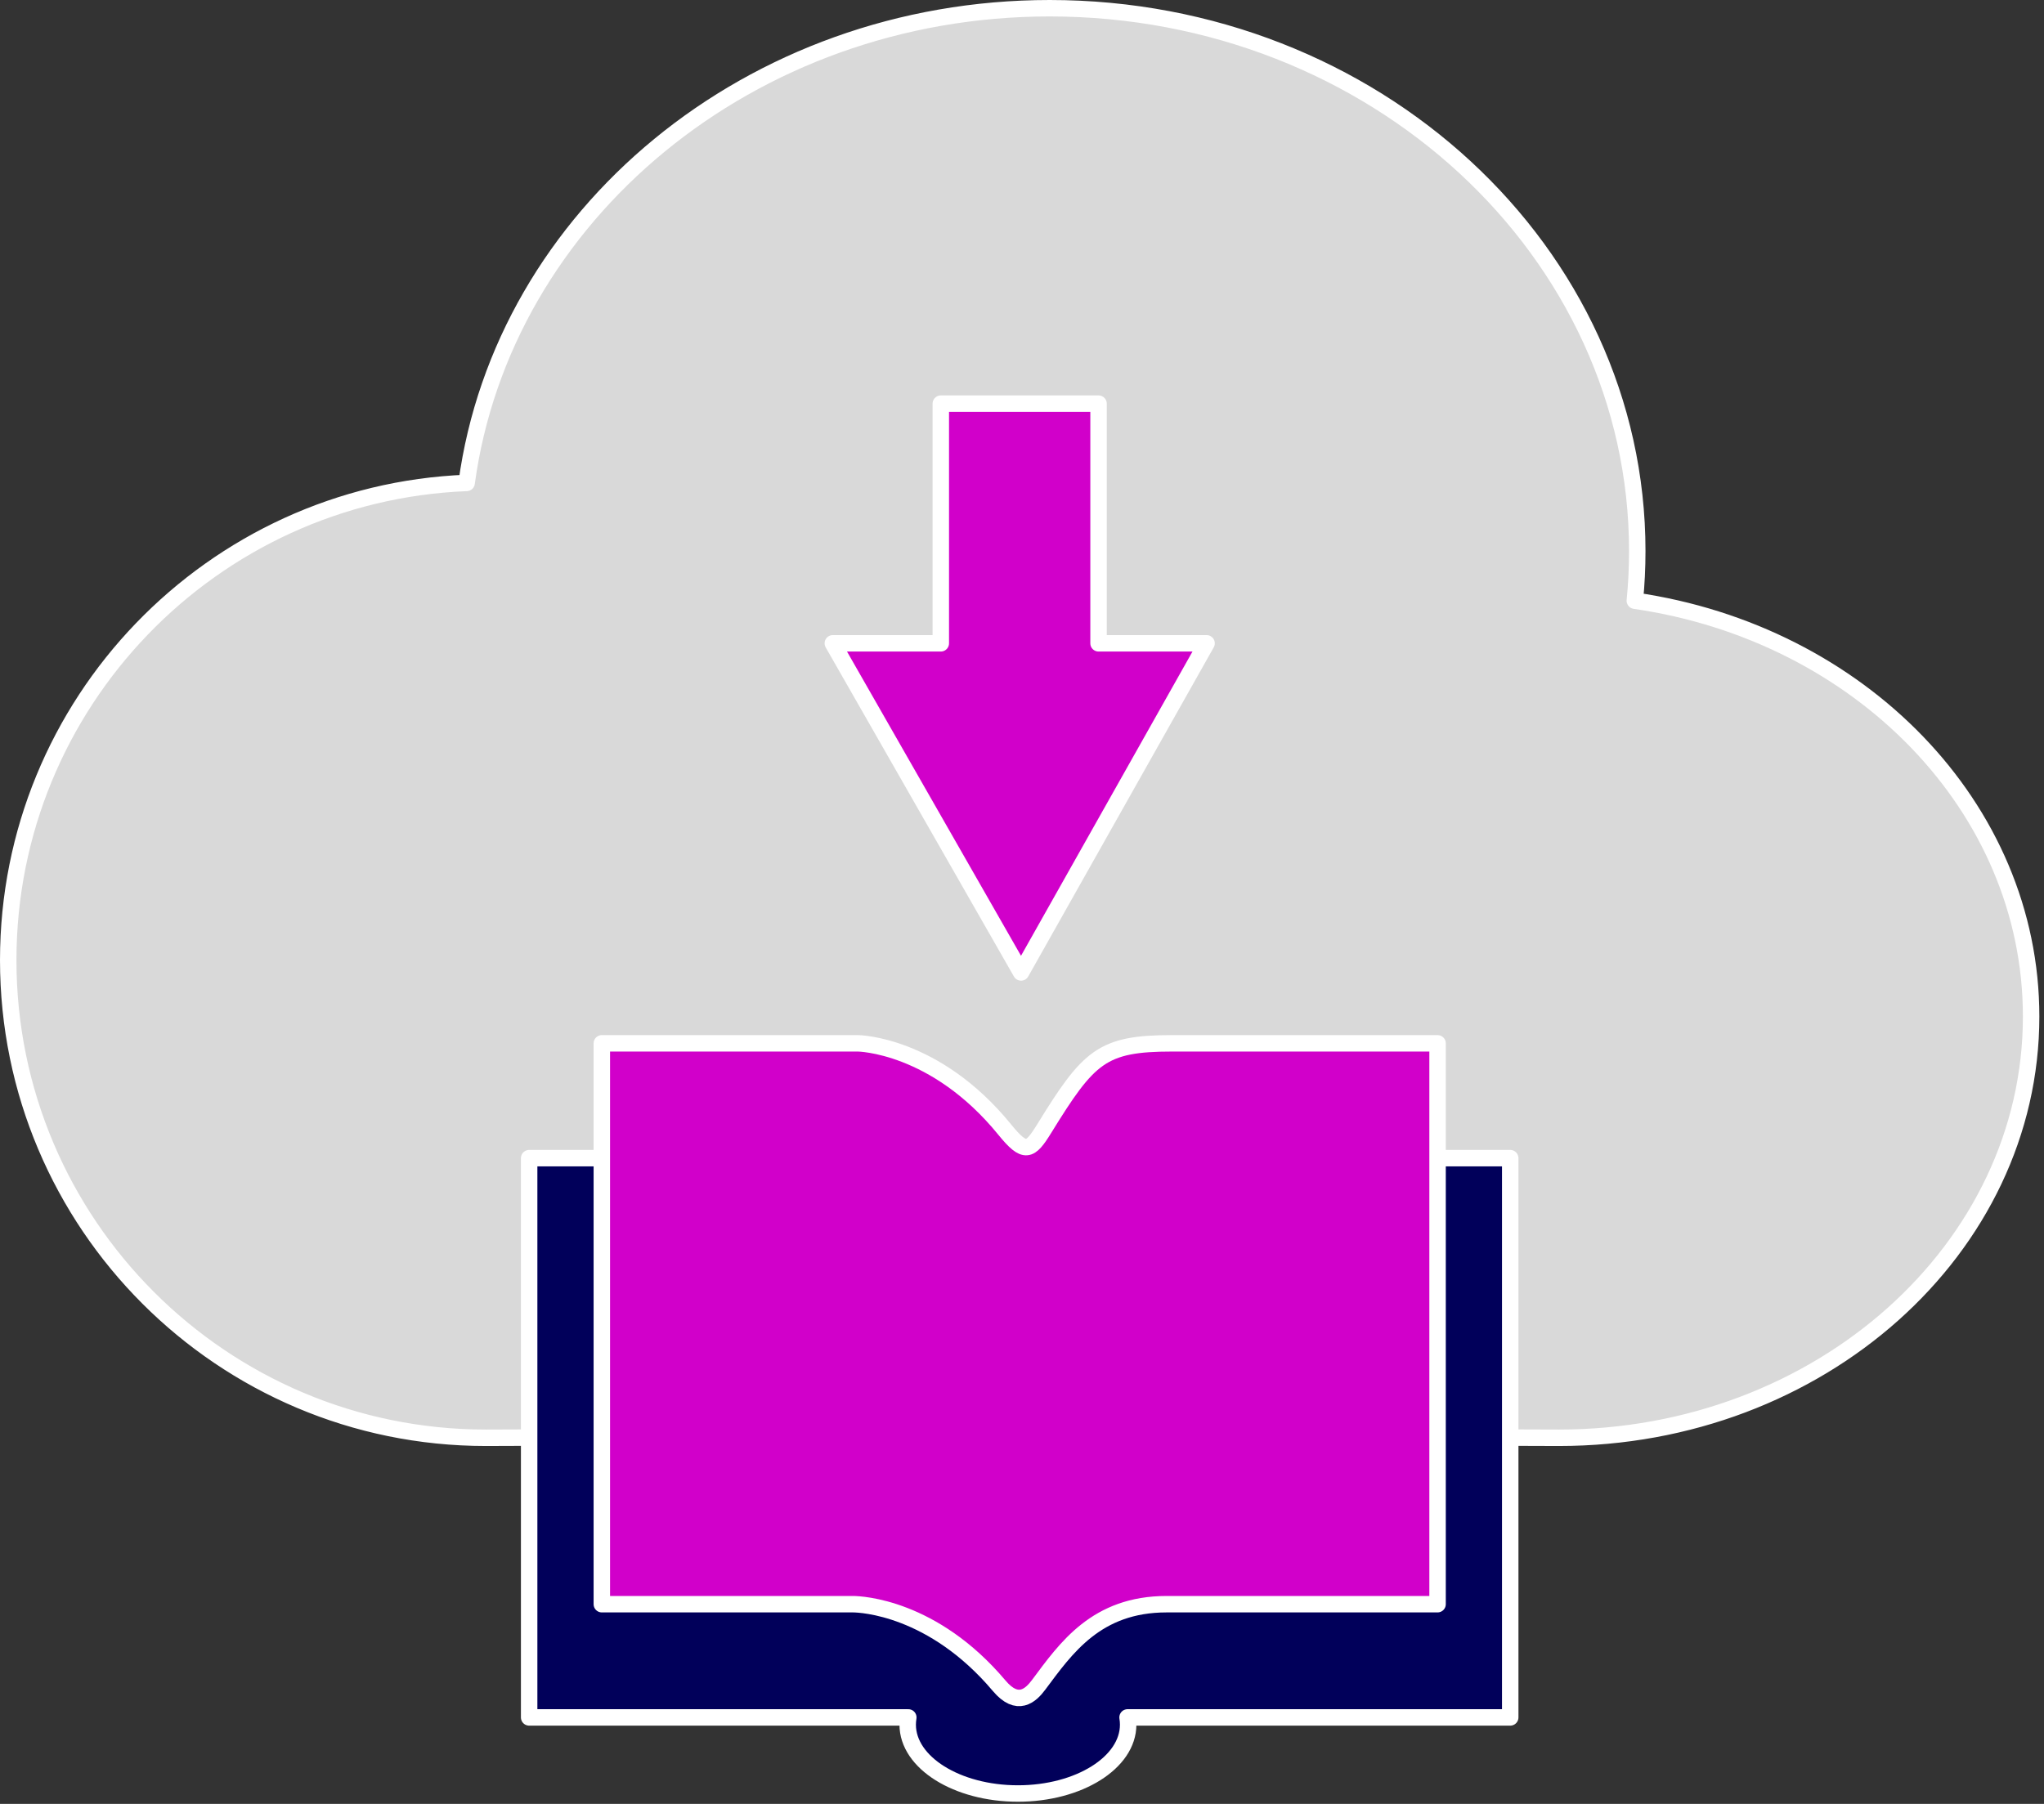 <?xml version="1.0" encoding="UTF-8" standalone="no"?>
<!DOCTYPE svg PUBLIC "-//W3C//DTD SVG 1.1//EN" "http://www.w3.org/Graphics/SVG/1.1/DTD/svg11.dtd">
<svg width="100%" height="100%" viewBox="0 0 435 384" version="1.1" xmlns="http://www.w3.org/2000/svg" xmlns:xlink="http://www.w3.org/1999/xlink" xml:space="preserve" xmlns:serif="http://www.serif.com/" style="fill-rule:evenodd;clip-rule:evenodd;stroke-linecap:round;stroke-linejoin:round;stroke-miterlimit:1.5;">
    <rect x="0" y="0" width="435" height="384" fill="#333333" stroke="none"/>
    <g transform="matrix(1,0,0,1,-1018.74,-92.997)">
        <g>
            <path d="M1118.05,195.797C1125.78,138.856 1178.42,94.747 1242.13,94.747C1311.15,94.747 1367.18,146.523 1367.18,210.297C1367.18,213.862 1367.01,217.389 1366.66,220.868C1414.46,227.775 1451,264.802 1451,309.384C1451,358.876 1405.97,399.057 1350.5,399.057C1301.21,399.057 1260.15,397.323 1251.63,355.517C1248.49,355.736 1245.32,355.847 1242.13,355.847C1234.66,355.847 1227.34,355.24 1220.23,354.078C1208.5,397.263 1169,399.057 1122.13,399.057C1066.04,399.057 1020.49,353.5 1020.49,297.387C1020.49,242.642 1063.84,197.946 1118.05,195.797Z" style="fill:rgb(217,217,217);stroke:white;stroke-width:3.5px;"/>
            <ellipse cx="1232.48" cy="448.377" rx="5.7" ry="5.218" style="fill:none;stroke:white;stroke-width:3.5px;"/>
            <g transform="matrix(1,0,0,1,3.033,0)">
                <path d="M1209.01,458.583L1128.32,458.583L1128.32,339.531L1337.11,339.531L1337.11,458.583L1255.67,458.583C1255.76,459.09 1255.8,459.604 1255.8,460.125C1255.8,468.213 1245.29,474.78 1232.34,474.78C1219.39,474.78 1208.88,468.213 1208.88,460.125C1208.88,459.604 1208.93,459.09 1209.01,458.583Z" style="fill:rgb(1,0,90);stroke:white;stroke-width:3.5px;"/>
            </g>
            <path d="M1201.32,315.09L1146.82,315.09L1146.82,434.483L1200.3,434.483C1201.96,434.5 1217.28,435.12 1231.39,451.855C1235.31,456.498 1238.1,453.902 1239.77,451.662C1245.62,443.811 1252.06,434.483 1267.01,434.483L1324.68,434.483L1324.68,315.09L1268.19,315.09C1253.23,315.09 1250.46,317.847 1240.95,333.27C1237.94,338.142 1236.87,338.749 1232.57,333.463C1217.76,315.247 1201.32,315.09 1201.32,315.09Z" style="fill:rgb(209,0,202);stroke:white;stroke-width:3.5px;"/>
            <g transform="matrix(1,0,0,1,2.83,0)">
                <path d="M1249.7,229.94L1272.69,229.94L1233.21,300L1193.15,229.94L1216.13,229.94L1216.13,178.921L1249.7,178.921L1249.7,229.94Z" style="fill:rgb(209,0,202);stroke:white;stroke-width:3.5px;"/>
            </g>
        </g>
    </g>
</svg>
